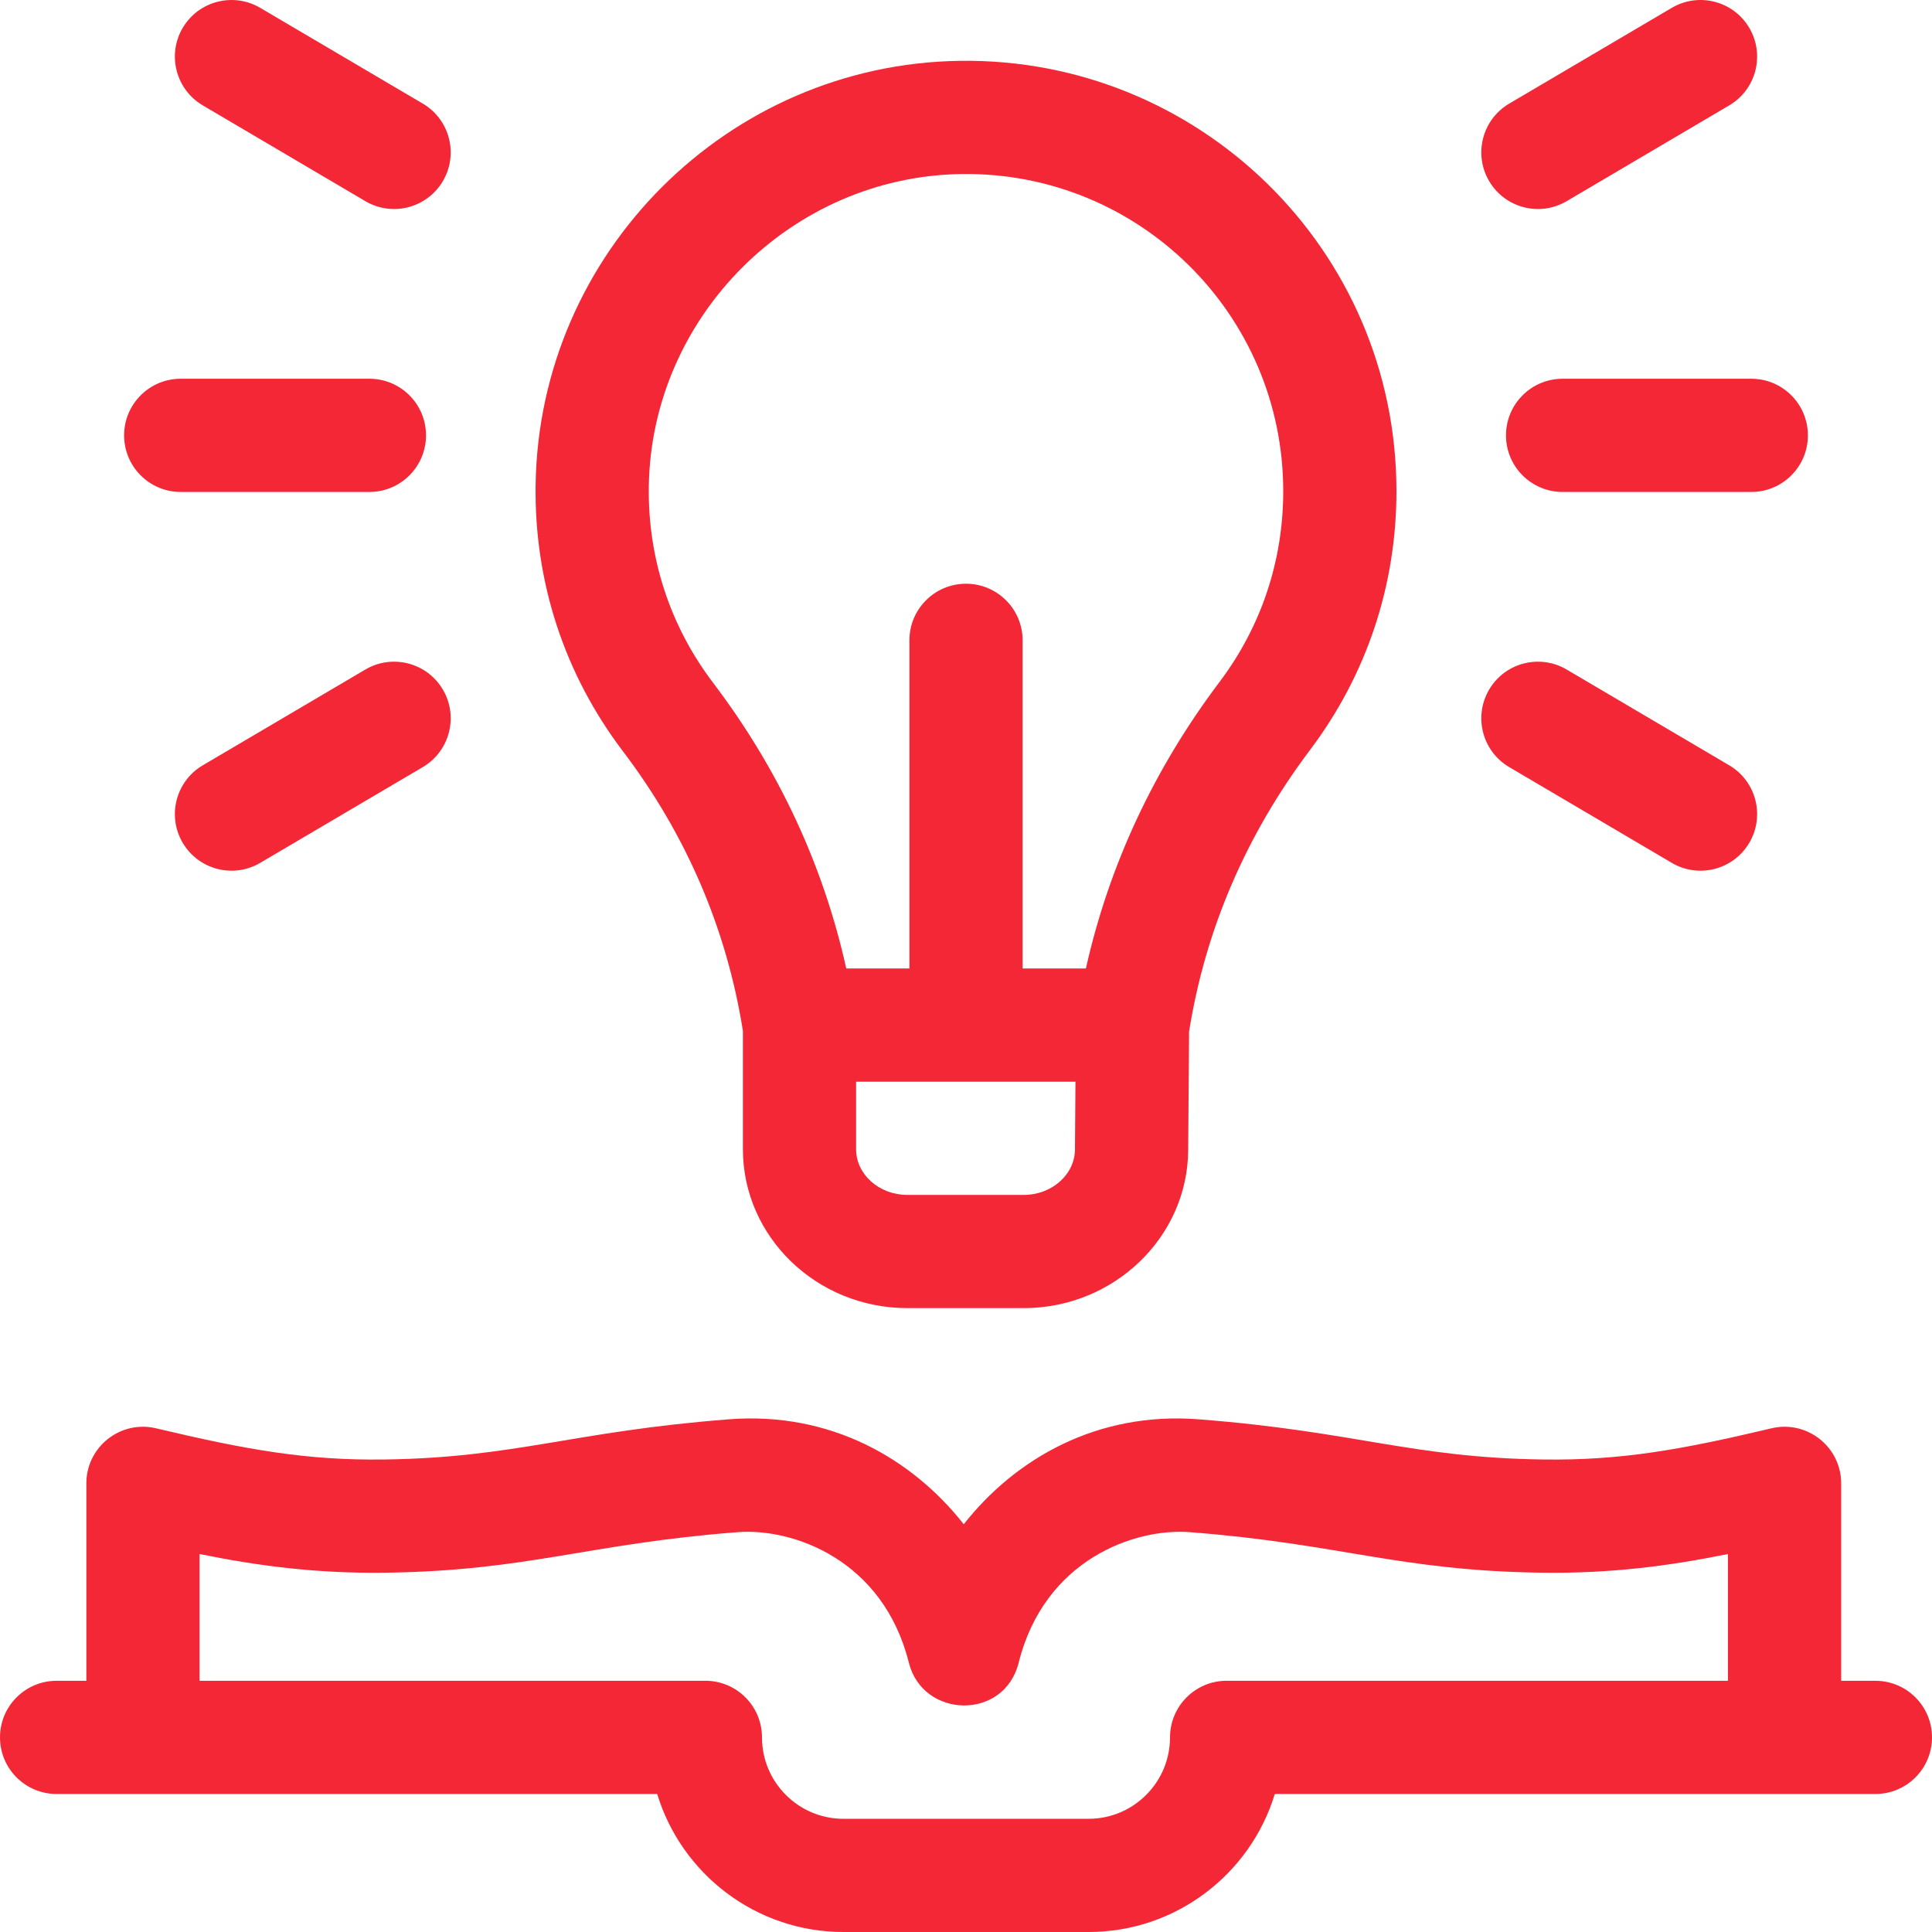 <svg width="80" height="80" viewBox="0 0 80 80" fill="none" xmlns="http://www.w3.org/2000/svg">
<g clip-path="url(#clip0_80_2144)">
<path d="M2.344 74.285H27.213C28.219 77.589 31.295 80 34.923 80H45.077C48.705 80 51.781 77.589 52.787 74.285H77.656C78.951 74.285 80 73.236 80 71.941C80 70.647 78.951 69.598 77.656 69.598H76.239V61.424C76.239 59.911 74.824 58.794 73.353 59.143C69.605 60.033 67.118 60.477 63.921 60.435C58.456 60.363 56.121 59.271 49.624 58.77C45.45 58.448 42.064 60.377 39.907 63.116C37.75 60.376 34.364 58.448 30.191 58.77C23.709 59.27 21.349 60.363 15.893 60.435C12.697 60.476 10.21 60.033 6.461 59.143C4.99 58.794 3.576 59.911 3.576 61.424V69.598H2.344C1.049 69.598 0 70.647 0 71.941C0 73.236 1.049 74.285 2.344 74.285ZM8.264 64.349C10.653 64.833 13.08 65.16 15.956 65.122C21.871 65.044 24.33 63.923 30.552 63.443C32.81 63.269 36.563 64.565 37.634 68.85C37.634 68.851 37.635 68.852 37.635 68.853C38.217 71.161 41.575 71.255 42.181 68.852C42.181 68.851 42.181 68.85 42.181 68.849C43.252 64.565 47.004 63.269 49.263 63.443C55.486 63.923 57.943 65.044 63.859 65.122C66.735 65.16 69.162 64.833 71.551 64.349V69.598H50.804C50.8 69.598 50.796 69.597 50.792 69.597C49.498 69.597 48.448 70.646 48.448 71.941C48.448 73.8 46.936 75.313 45.077 75.313H34.923C33.064 75.313 31.552 73.8 31.552 71.941C31.552 70.646 30.502 69.597 29.208 69.597C29.204 69.597 29.2 69.598 29.196 69.598H8.264V64.349Z" fill="#F32735"/>
<path d="M37.568 54.166H42.394C46.121 54.166 49.174 51.234 49.2 47.632L49.237 42.715C49.91 38.497 51.594 34.575 54.244 31.056C56.586 27.949 57.824 24.244 57.824 20.341C57.824 10.31 49.614 2.378 39.748 2.519C30.142 2.653 22.319 10.465 22.179 20.074C22.119 24.096 23.37 27.912 25.794 31.108C28.42 34.568 30.09 38.463 30.762 42.685V47.585C30.762 51.214 33.815 54.166 37.568 54.166ZM44.512 47.598C44.505 48.635 43.555 49.478 42.394 49.478H37.567C36.4 49.478 35.449 48.629 35.449 47.585V44.791H44.533L44.512 47.598ZM26.866 20.142C26.968 13.107 32.776 7.304 39.812 7.206C47.128 7.098 53.136 12.994 53.136 20.341C53.136 23.218 52.225 25.947 50.5 28.235C47.778 31.849 45.921 35.833 44.965 40.103H42.344V26.514C42.344 25.22 41.295 24.171 40 24.171C38.706 24.171 37.657 25.22 37.657 26.514V40.103H35.042C34.09 35.819 32.24 31.849 29.529 28.274C27.743 25.921 26.822 23.109 26.866 20.142Z" fill="#F32735"/>
<path d="M17.64 18.027C17.64 16.733 16.591 15.683 15.296 15.683H7.482C6.188 15.683 5.139 16.733 5.139 18.027C5.139 19.321 6.188 20.371 7.482 20.371H15.296C16.591 20.371 17.64 19.321 17.64 18.027Z" fill="#F32735"/>
<path d="M62.492 31.763L69.225 35.729C70.341 36.387 71.778 36.014 72.434 34.899C73.091 33.784 72.72 32.347 71.604 31.69L64.872 27.724C63.756 27.067 62.32 27.438 61.663 28.554C61.006 29.669 61.377 31.106 62.492 31.763Z" fill="#F32735"/>
<path d="M10.775 35.729L17.508 31.763C18.623 31.106 18.995 29.669 18.338 28.554C17.681 27.438 16.244 27.067 15.129 27.724L8.396 31.69C7.281 32.347 6.909 33.784 7.566 34.899C8.224 36.015 9.66 36.386 10.775 35.729Z" fill="#F32735"/>
<path d="M64.872 8.33L71.604 4.363C72.72 3.706 73.091 2.27 72.434 1.154C71.777 0.039 70.34 -0.332 69.225 0.325L62.492 4.291C61.377 4.948 61.006 6.385 61.663 7.5C62.32 8.616 63.756 8.987 64.872 8.33Z" fill="#F32735"/>
<path d="M17.508 4.291L10.775 0.325C9.66 -0.332 8.224 0.039 7.566 1.154C6.909 2.27 7.281 3.706 8.396 4.363L15.129 8.33C16.245 8.987 17.681 8.615 18.338 7.5C18.995 6.385 18.623 4.948 17.508 4.291Z" fill="#F32735"/>
<path d="M74.861 18.027C74.861 16.733 73.812 15.683 72.518 15.683H64.704C63.409 15.683 62.36 16.733 62.36 18.027C62.36 19.321 63.409 20.371 64.704 20.371H72.518C73.812 20.371 74.861 19.321 74.861 18.027Z" fill="#F32735"/>
</g>
<defs>
<clipPath id="clip0_80_2144">
<rect width="80" height="80" fill="white"/>
</clipPath>
</defs>
</svg>
